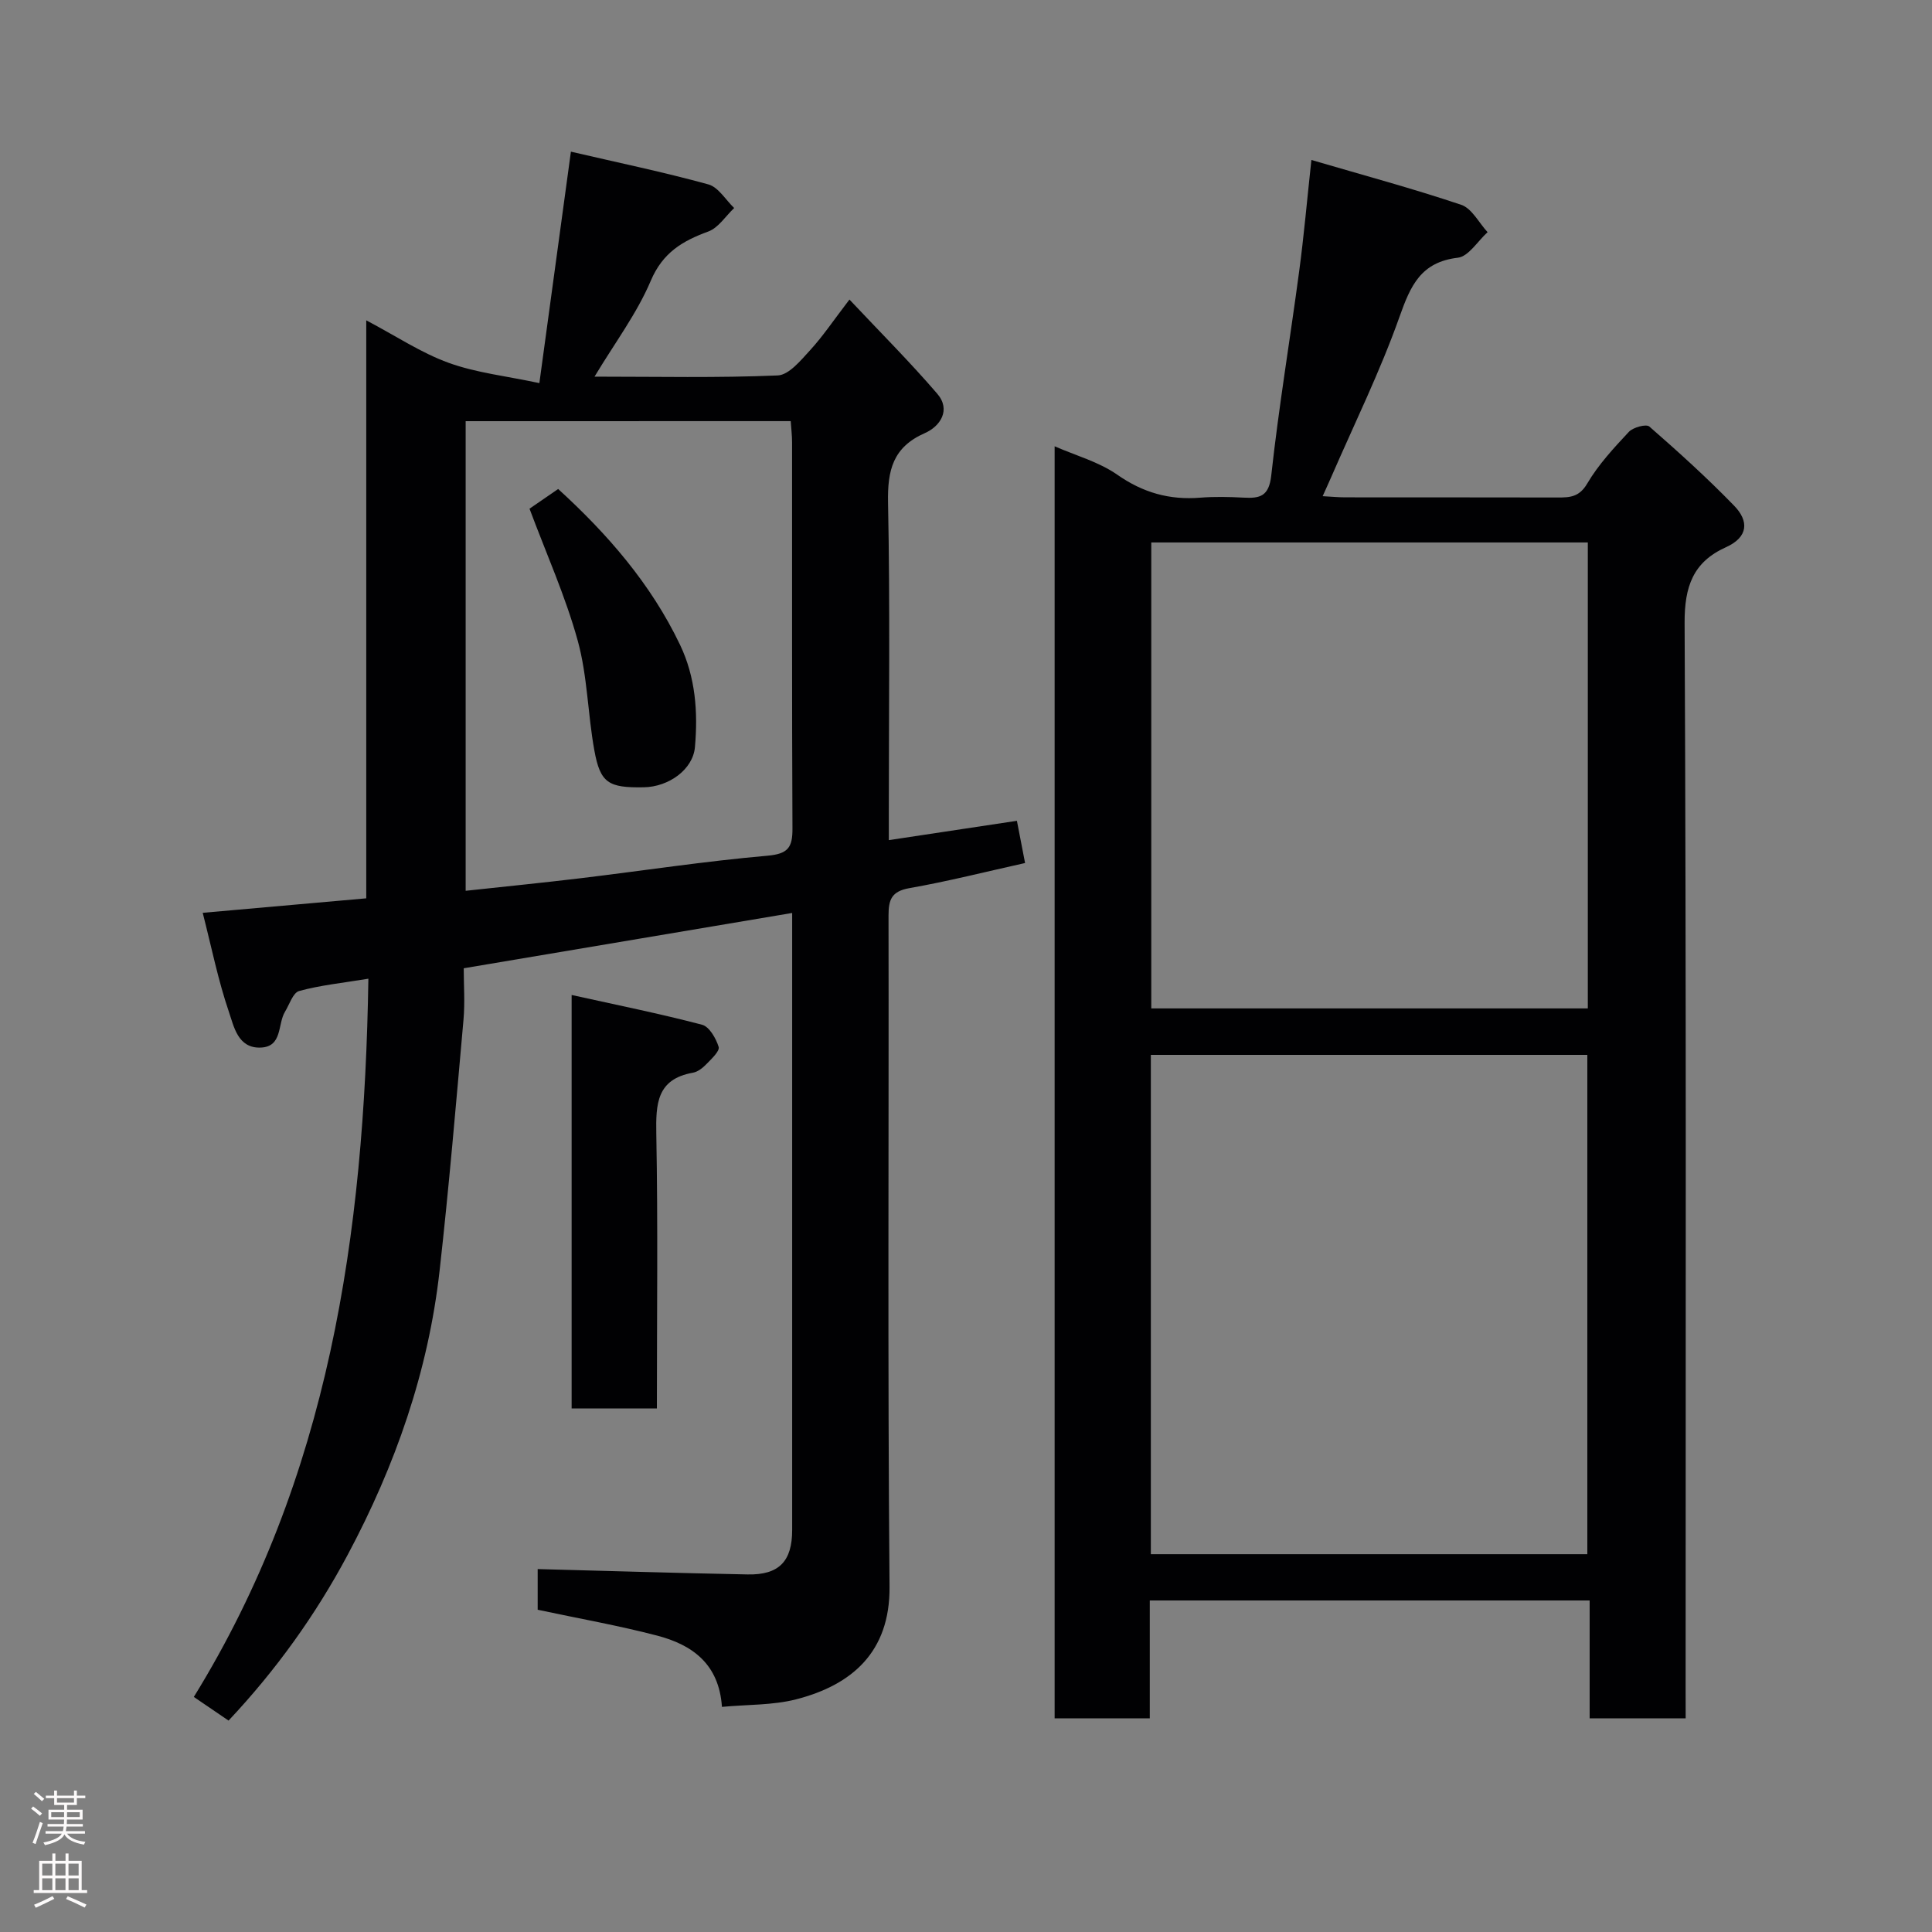 <svg enable-background="new 0 0 400 400" viewBox="0 0 400 400" xmlns="http://www.w3.org/2000/svg"><rect x="0" y="0" width="400" height="400" fill="#808080" stroke="none"/><g fill="#010103"><path d="m76.27 202.63c-5.41.89-9.98 1.35-14.34 2.55-1.27.35-2 2.77-2.92 4.28-1.57 2.58-.48 7.26-5.04 7.43-4.73.18-5.54-4.36-6.59-7.43-2.2-6.44-3.55-13.18-5.41-20.47 11.39-1.01 22.42-1.98 33.86-3 0-39.66 0-79.1 0-119.67 6.19 3.27 11.37 6.74 17.06 8.8 5.71 2.07 11.93 2.73 18.78 4.2 2.26-16.59 4.34-31.87 6.53-47.92 9.88 2.3 19.25 4.24 28.46 6.78 2.07.57 3.58 3.2 5.34 4.89-1.77 1.67-3.26 4.09-5.35 4.86-5.35 1.96-9.43 4.35-11.91 10.19-2.88 6.8-7.46 12.88-11.65 19.86 13.08 0 25.53.28 37.93-.25 2.33-.1 4.79-3.14 6.72-5.24 2.64-2.88 4.83-6.17 8.13-10.47 6.34 6.74 12.51 12.9 18.18 19.5 2.89 3.36.59 6.76-2.55 8.14-6.65 2.92-7.77 7.7-7.64 14.41.43 21.32.16 42.66.16 63.99v5.88c9.03-1.36 17.65-2.66 26.52-4 .55 2.86 1.07 5.54 1.69 8.74-8.12 1.8-15.98 3.8-23.95 5.2-3.68.65-4.32 2.36-4.32 5.64.08 46.33-.2 92.66.21 138.99.12 13.58-7.86 20.36-19.3 23.31-4.86 1.25-10.08 1.07-15.4 1.57-.6-8.94-6.21-12.87-13.4-14.75-8.03-2.1-16.23-3.54-24.75-5.36 0-2.59 0-5.67 0-8.42 14.52.38 28.99.83 43.46 1.11 6.52.13 9.23-2.72 9.23-9.2 0-40.83 0-81.66 0-122.49 0-1.64 0-3.28 0-5.26-22.8 3.84-45.12 7.6-68 11.45 0 3.43.27 7.08-.05 10.67-1.54 17.34-3.01 34.69-4.95 51.98-2.34 20.84-9.17 40.32-19.01 58.76-6.65 12.46-14.82 23.87-24.68 34.35-2.43-1.66-4.7-3.21-7.19-4.9 27.96-45.3 35.31-95.64 36.14-148.7zm20.14-115.43v97.23c8.3-.9 16.13-1.68 23.95-2.62 12.83-1.55 25.63-3.51 38.5-4.64 4.32-.38 5.23-1.71 5.21-5.64-.13-26.65-.06-53.29-.08-79.94 0-1.44-.18-2.87-.28-4.4-22.62.01-44.88.01-67.3.01z"/><path d="m349 355.76c-6.97 0-13.24 0-19.88 0 0-8.16 0-16.1 0-24.4-30.42 0-60.47 0-91.07 0v24.4c-6.81 0-13.08 0-19.7 0 0-87.6 0-175.17 0-263.36 4.38 1.92 9.16 3.22 12.98 5.89 5.32 3.72 10.81 5.26 17.15 4.75 2.98-.24 6-.17 8.99-.01 3.39.18 5.25-.25 5.73-4.6 1.55-14.13 3.9-28.17 5.78-42.27.98-7.3 1.62-14.65 2.53-23.04 10.56 3.1 20.89 5.88 31.01 9.28 2.21.74 3.67 3.72 5.47 5.67-2.05 1.84-3.93 5.03-6.17 5.29-7.67.91-9.78 5.79-12.06 12.21-4.02 11.34-9.37 22.2-14.17 33.26-.5 1.16-1.04 2.31-1.75 3.9 1.86.1 3.28.24 4.7.24 14.66.02 29.33-.01 43.99.03 2.54.01 4.46-.11 6.09-2.89 2.3-3.91 5.49-7.35 8.62-10.7.88-.94 3.59-1.67 4.24-1.1 6.04 5.27 12 10.66 17.57 16.41 3.03 3.12 2.99 6.46-1.72 8.58-6.77 3.05-8.59 8.1-8.55 15.69.36 73.49.21 146.97.21 220.46.01 1.99.01 3.96.01 6.31zm-20.36-33.98c0-34.78 0-69.15 0-103.38-30.4 0-60.44 0-90.37 0v103.38zm.1-113c0-32.49 0-64.41 0-96.47-30.3 0-60.34 0-90.38 0v96.47z"/><path d="m118.35 206c9.35 2.07 18.24 3.86 27 6.16 1.5.39 2.89 2.82 3.44 4.59.26.85-1.45 2.45-2.48 3.51-.77.8-1.81 1.65-2.84 1.83-7.51 1.33-7.7 6.45-7.59 12.68.35 18.8.12 37.61.12 56.83-5.86 0-11.58 0-17.65 0 0-27.91 0-55.94 0-85.6z"/><path d="m109.63 105.32c1.51-1.04 3.63-2.5 5.93-4.08 10.18 9.29 19.19 19.61 25.23 32.25 3.22 6.73 3.73 13.94 3.09 21.19-.41 4.65-5.43 8.23-10.58 8.32-7.34.13-9.02-.87-10.25-7.66-1.37-7.54-1.42-15.39-3.44-22.71-2.54-9.19-6.5-17.99-9.98-27.31z"/></g><path d="m6.44 374.46.42-.45c.65.47 1.27.95 1.85 1.44l-.45.49c-.65-.56-1.25-1.06-1.82-1.48m.93 7.33-.63-.26c.55-1.36 1.05-2.8 1.52-4.33.19.1.38.19.59.27-.46 1.29-.95 2.73-1.48 4.32m-.38-10.38.44-.42c.43.34 1.01.82 1.74 1.44l-.49.49c-.53-.51-1.09-1.01-1.69-1.51m2.5.35h1.72v-1.04h.59v1.04h3.52v-1.04h.59v1.04h1.75v.53h-1.75v1.42h-2.03v.97h3.22v2.03h-3.24c0 .35-.01.66-.03.93h3.32v.53h-3.37c-.03.27-.08.58-.15.94h3.96v.53h-3.71c.67.92 1.93 1.48 3.79 1.68-.13.24-.23.44-.29.59-2.13-.38-3.48-1.08-4.04-2.12-.43.97-1.77 1.72-4.03 2.23-.09-.19-.2-.37-.33-.55 2.1-.42 3.37-1.03 3.81-1.83h-3.36v-.53h3.58c.08-.29.13-.61.16-.94h-3.33v-.53h3.39c.02-.27.04-.58.04-.93h-3.23v-2.03h3.25v-.97h-2.07v-1.42h-1.73zm1.12 3.44v1h2.65c.01-.3.02-.44.01-.4v-.25-.35zm1.19-2h3.52v-.91h-3.52zm4.71 2h-2.63v.59c0 .16-.01.28-.01.4h2.64z" fill="#fcfafa"/><path d="m13.56 383.74h.63v1.52h2.72v6.07h1.13v.6h-11.06v-.6h1.13v-6.07h2.73v-1.52h.63v1.52h2.1v-1.52zm-2.69 8.83.38.56c-1.24.63-2.53 1.25-3.85 1.85-.1-.21-.21-.42-.34-.63 1.36-.55 2.63-1.15 3.81-1.78m-2.13-4.27h2.1v-2.45h-2.1zm0 3.04h2.1v-2.46h-2.1zm2.72-3.04h2.1v-2.45h-2.1zm0 3.04h2.1v-2.46h-2.1zm6.07 3.6c-1.41-.71-2.7-1.3-3.86-1.78l.35-.56c1.45.62 2.75 1.19 3.88 1.72zm-1.25-9.09h-2.1v2.45h2.1zm-2.09 5.49h2.1v-2.46h-2.1z" fill="#fcfafa"/></svg>